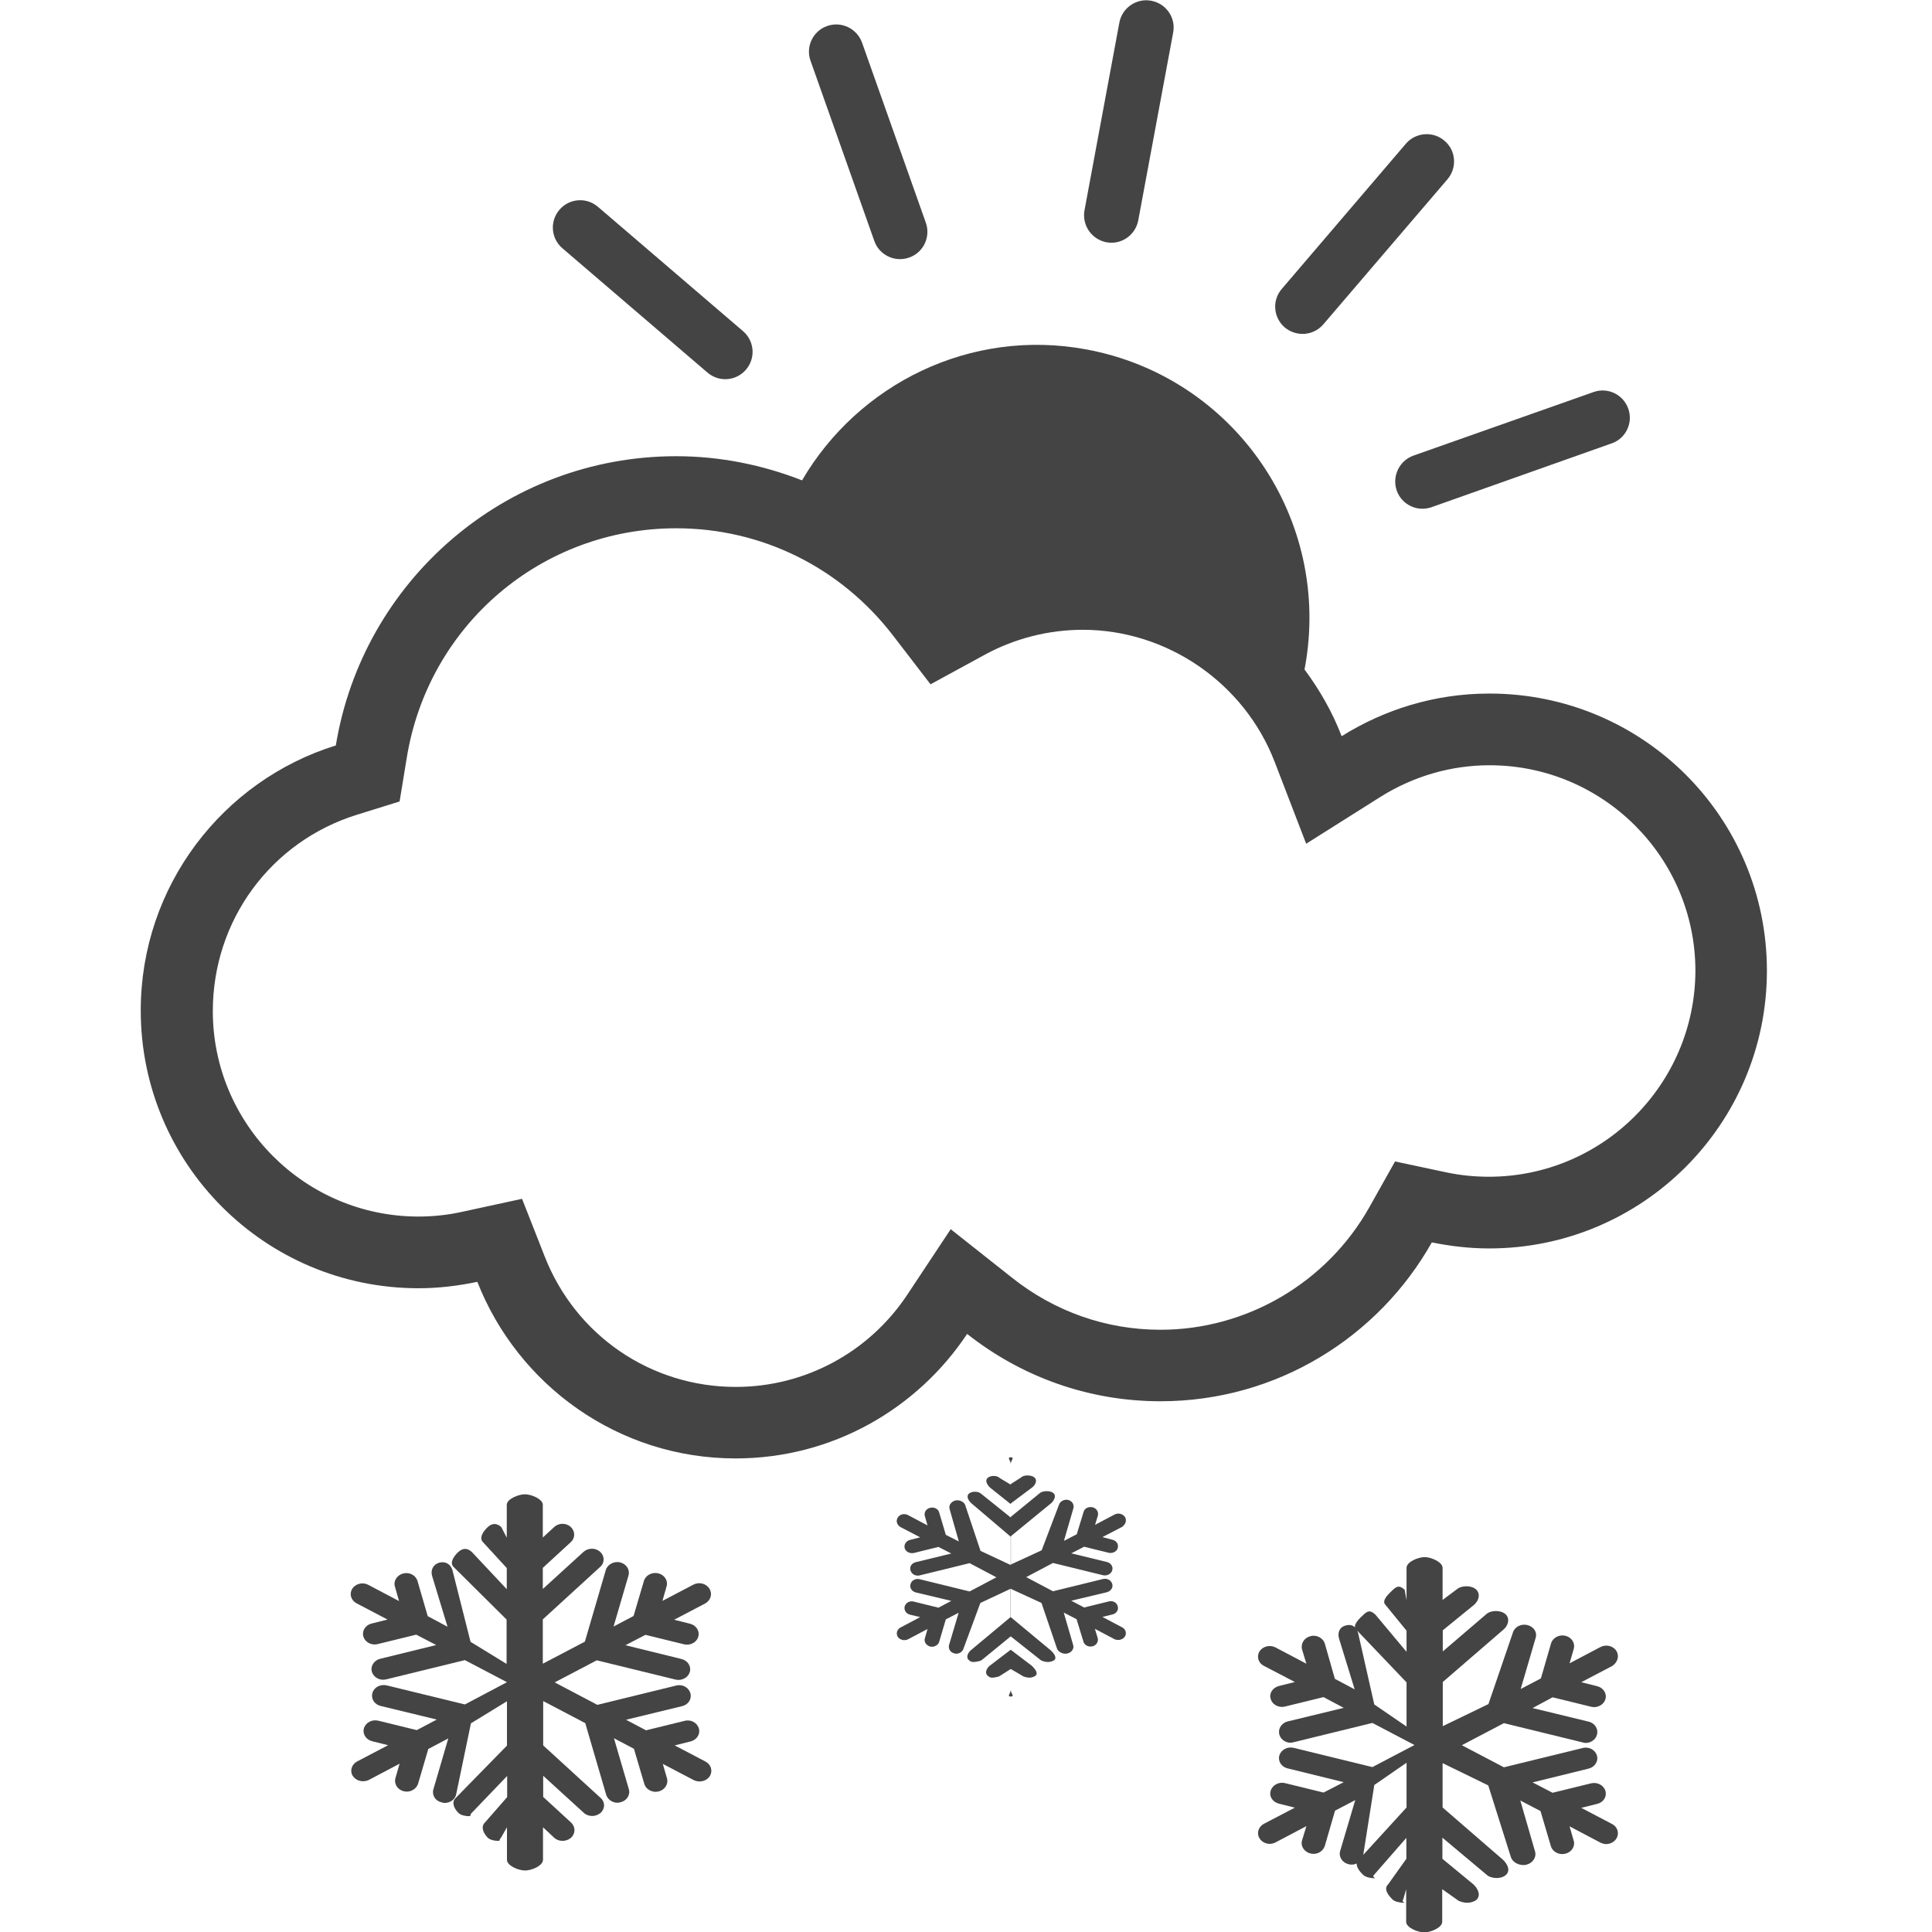 <?xml version="1.0" encoding="utf-8"?>
<!-- Generator: Adobe Illustrator 19.2.1, SVG Export Plug-In . SVG Version: 6.00 Build 0)  -->
<svg version="1.1" id="Calque_1" xmlns="http://www.w3.org/2000/svg" xmlns:xlink="http://www.w3.org/1999/xlink" x="0px" y="0px"
	 viewBox="0 0 1024 1024" enable-background="new 0 0 1024 1024" xml:space="preserve">
<path fill="#444444" d="M376,842c-1.7-2.7-5.5-3.7-8.5-2.1l-16.4,8.6l2.2-7.7c0.9-3-1.1-6.1-4.4-6.9c-3.3-0.8-6.7,1-7.6,4l-5.5,18.6
	l-10.6,5.6l7.9-27c0.9-3.1-1.1-6.2-4.4-7c-3.3-0.8-6.7,1.1-7.6,4l-11.1,38l-22.3,11.7v-23.5l30.4-27.8c2.5-2.2,2.4-5.8,0-8
	c-2.4-2.2-6.3-2.2-8.8,0l-21.6,19.7v-11.2l14.8-13.6c2.5-2.3,2.4-5.8,0-8.1c-2.4-2.2-6.3-2.2-8.7,0l-6.1,5.6v-17.3
	c0-3.1-6.1-5.6-9.5-5.6s-9.6,2.5-9.6,5.6V815l-2.9-5.6c-2.4-2.2-4.8-2.2-7.2,0c-2.4,2.2-4.8,5.8-2.4,8.1l12.5,13.6v11.2l-18.5-19.7
	c-2.4-2.2-4.8-2.2-7.2,0c-2.4,2.2-4.8,5.8-2.4,8l28,27.8v23.5l-19.1-11.7l-9.6-38c-0.9-3-3.5-4.8-6.8-4c-3.3,0.8-4.9,3.9-4,7l8.2,27
	l-10.5-5.6l-5.4-18.6c-0.9-3.1-4.3-4.9-7.6-4c-3.3,0.8-5.3,4-4.4,6.9l2.2,7.7l-16.3-8.6c-3-1.6-6.8-0.6-8.5,2.1s-0.7,6.1,2.3,7.7
	l16.4,8.6l-8.4,2.1c-3.3,0.8-5.3,3.9-4.4,6.9c0.7,2.5,3.2,4.2,6,4.2c0.5,0,1.1-0.1,1.6-0.2l20.4-5l10.6,5.5l-29.7,7.3
	c-3.3,0.8-5.3,4-4.4,6.9c0.8,2.5,3.2,4.2,6,4.2c0.5,0,1.1-0.1,1.6-0.2l41.7-10.2l22.3,11.7l-22.3,11.8L205,893.3
	c-3.4-0.8-6.8,1-7.6,4c-0.9,3,1,6.1,4.4,6.9l29.7,7.2l-10.6,5.6l-20.4-5c-3.3-0.8-6.7,1-7.6,4c-0.9,3,1.1,6.1,4.4,6.9l8.4,2.1
	l-16.4,8.6c-3,1.6-4,5.1-2.3,7.7c1.2,1.8,3.3,2.8,5.4,2.8c1,0,2.1-0.2,3.1-0.7l16.3-8.6l-2.2,7.6c-0.9,3.1,1.1,6.2,4.4,7
	c0.5,0.1,1.1,0.2,1.6,0.2c2.7,0,5.2-1.7,6-4.2L227,927l10.6-5.6l-7.9,27c-0.9,3.1,1.1,6.2,4.4,6.9c0.5,0.2,1.1,0.3,1.6,0.3
	c2.7,0,5.3-1.7,6-4.2l7.9-38l19.1-11.7v23.5l-27.2,27.8c-2.4,2.2-0.8,5.7,1.6,8c1.2,1.1,3.6,1.6,5.3,1.6s0.4-0.6,1.5-1.6l18.9-19.7
	v11.2L257,966c-2.4,2.3-0.7,5.8,1.6,8.1c1.2,1.1,3.6,1.6,5.3,1.6c1.6,0,0.4-0.6,1.6-1.6l3.2-5.6v17.2c0,3.2,6.1,5.7,9.6,5.7
	c3.5,0,9.5-2.5,9.5-5.7v-17.2l6,5.6c1.2,1.1,2.8,1.6,4.4,1.6c1.6,0,3.2-0.6,4.4-1.6c2.5-2.3,2.5-5.8,0.1-8.1l-14.8-13.6v-11.2
	l21.6,19.7c1.2,1.1,2.8,1.6,4.4,1.6c1.6,0,3.2-0.6,4.4-1.6c2.5-2.3,2.5-5.8,0-8l-30.4-27.8v-23.5l22.3,11.7l11.1,38
	c0.8,2.5,3.3,4.2,6,4.2c0.5,0,1.1-0.1,1.6-0.3c3.3-0.7,5.3-3.9,4.4-6.9l-7.9-27l10.6,5.6l5.5,18.6c0.7,2.5,3.3,4.2,6,4.2
	c0.5,0,1.1-0.1,1.6-0.2c3.3-0.8,5.3-4,4.4-7l-2.2-7.6l16.4,8.6c1,0.5,2.1,0.7,3.1,0.7c2.1,0,4.3-1,5.4-2.8c1.7-2.7,0.7-6.1-2.2-7.7
	l-16.4-8.6l8.4-2.1c3.3-0.8,5.3-3.9,4.4-6.9c-0.9-3.1-4.3-4.9-7.6-4l-20.4,5l-10.6-5.6l29.7-7.2c3.4-0.8,5.3-3.9,4.4-6.9
	c-0.9-3.1-4.3-4.9-7.6-4l-41.7,10.2L294,891.7l22.3-11.7l41.7,10.2c0.5,0.1,1.1,0.2,1.6,0.2c2.7,0,5.3-1.7,6-4.2
	c0.9-3-1.1-6.1-4.4-6.9l-29.7-7.3l10.6-5.5l20.4,5c0.5,0.1,1.1,0.2,1.6,0.2c2.8,0,5.3-1.7,6-4.2c0.9-3-1.1-6.1-4.4-6.9l-8.4-2.1
	l16.4-8.6C376.8,848.2,377.7,844.7,376,842L376,842z"/>
<path fill="#444444" d="M856.7,875c-1.7-2.7-5.5-3.6-8.5-2l-16.3,8.6l2.2-7.6c0.9-3.1-1.1-6.2-4.4-7c-3.3-0.8-6.7,1-7.6,4l-5.4,18.6
	l-10.7,5.6l7.9-27c1-3.1-1-6.1-4.4-6.9c-3.3-0.8-6.7,1-7.6,3.9l-13,38l-24.2,11.7v-23.4l32.3-27.9c2.4-2.1,3.4-5.7,1-8
	c-2.5-2.3-7.8-2.3-10.3,0l-23,19.7v-11.2l16.7-13.6c2.5-2.3,3.4-5.8,0.9-8.1c-2.4-2.2-7.7-2.2-10.2,0l-7.5,5.6V831
	c0-3.1-6.1-5.7-9.5-5.7s-9.6,2.5-9.6,5.7v17.2l-1-5.6c-2.5-2.2-3.8-2.2-6.2,0c-2.4,2.3-6.3,5.8-3.9,8.1l11.1,13.6v11.2l-16.5-19.7
	c-2.5-2.3-3.9-2.3-6.3,0c-2.4,2.2-6.2,5.8-3.8,8l26.6,27.9v23.4l-17.1-11.7l-8.6-38c-0.9-3-3.1-4.8-6.4-3.9
	c-3.4,0.8-4.6,3.8-3.7,6.9l8.3,27l-10.5-5.6l-5.3-18.6c-0.9-3-4.3-4.9-7.6-4c-3.3,0.8-5.3,3.9-4.5,7l2.3,7.6l-16.3-8.6
	c-3-1.6-6.8-0.6-8.5,2c-1.7,2.7-0.7,6.2,2.2,7.7l16.5,8.6l-8.4,2.1c-3.3,0.8-5.4,3.9-4.4,6.9c0.7,2.5,3.2,4.2,6,4.2
	c0.5,0,1.1-0.1,1.6-0.2l20.4-5l10.7,5.7l-29.7,7.2c-3.3,0.8-5.3,4-4.4,7c0.7,2.6,3.3,4.3,6,4.3c0.5,0,1-0.2,1.6-0.3l41.7-10.2
	l22.3,11.7l-22.3,11.7l-41.7-10.2c-3.3-0.8-6.7,1-7.6,4c-0.9,3,1,6.1,4.4,6.9l29.7,7.3l-10.7,5.5l-20.4-5c-3.3-0.8-6.7,1-7.6,4
	c-1,3.1,1.1,6.1,4.4,6.9l8.4,2.1l-16.5,8.6c-2.9,1.6-3.9,5.1-2.2,7.7c1.1,1.8,3.2,2.9,5.4,2.9c1,0,2.2-0.3,3.1-0.8l16.3-8.6
	l-2.3,7.6c-0.9,3,1.2,6.1,4.5,6.9c0.5,0.1,1,0.2,1.6,0.2c2.7,0,5.2-1.7,6-4.3l5.4-18.6l10.7-5.6l-8,27c-0.9,3.1,1.2,6.2,4.5,7
	c0.5,0.1,1,0.2,1.6,0.2c2.7,0,5.2-1.7,6-4.2l6-38l17.1-11.8V958l-25.4,27.8c-2.5,2.2,0.1,5.8,2.5,8c1.3,1.2,4.1,1.7,5.7,1.7
	s-1.4-0.5-0.1-1.7l17.2-19.7v11.1l-9.7,13.6c-2.5,2.3,0.1,5.8,2.5,8.1c1.2,1.1,4.1,1.6,5.7,1.6c1.5,0-1.4-0.5-0.2-1.6l1.6-5.6v17.3
	c0,3.1,6.2,5.6,9.6,5.6s9.5-2.5,9.5-5.6v-17.3l7.9,5.6c1.3,1.1,3.8,1.6,5.4,1.6c1.6,0,3.6-0.5,4.9-1.6c2.4-2.3,0.8-5.8-1.6-8.1
	l-16.5-13.6v-11.2l23.5,19.7c1.2,1.2,3.7,1.7,5.3,1.7c1.6,0,3.7-0.5,4.9-1.7c2.5-2.2,0.8-5.8-1.6-8L764.6,958v-23.5l24.2,11.8l12,38
	c0.8,2.5,3.7,4.2,6.5,4.2c0.5,0,1.3,0,1.8-0.2c3.3-0.8,5.4-4,4.5-7l-7.8-27l10.7,5.6l5.5,18.6c0.7,2.5,3.3,4.2,6,4.2
	c0.5,0,1.2-0.1,1.7-0.2c3.3-0.8,5.3-4,4.4-6.9l-2.2-7.6l16.3,8.6c1,0.5,2.1,0.8,3.1,0.8c2.1,0,4.3-1.1,5.4-2.9
	c1.7-2.7,0.7-6.2-2.2-7.7l-16.4-8.6l8.4-2.1c3.4-0.8,5.3-3.9,4.4-6.9c-0.9-3-4.3-4.8-7.6-4l-20.4,5l-10.6-5.5l29.7-7.3
	c3.3-0.8,5.3-4,4.4-6.9c-0.9-3.1-4.3-4.9-7.6-4l-41.7,10.2l-22.3-11.7l22.3-11.7l41.7,10.2c0.5,0.1,1,0.3,1.6,0.3
	c2.7,0,5.3-1.7,6-4.3c0.9-3-1-6.2-4.4-7l-29.7-7.2l10.6-5.7l20.4,5c0.5,0.1,1.1,0.2,1.6,0.2c2.7,0,5.3-1.7,6-4.2
	c0.9-3-1.1-6.1-4.4-6.9l-8.4-2.1l16.4-8.6C857.4,881.1,858.4,877.7,856.7,875L856.7,875z"/>
<path fill="#444444" d="M596.3,804.1c-1.1-1.7-3.5-2.4-5.5-1.4l-10.4,5.5l1.5-4.9c0.5-1.9-0.7-3.9-2.8-4.4c-2.1-0.5-4.3,0.5-4.8,2.5
	l-3.6,11.8l-6.8,3.5l5-17.2c0.6-2-0.6-3.9-2.7-4.5c-2.1-0.5-4.3,0.7-4.9,2.5l-9.2,24.2l-16.3,7.5v-15l21.6-17.7
	c1.4-1.5,2.5-3.7,1-5.1c-1.6-1.4-5.7-1.4-7.3,0l-15.4,12.6v-7.1l11.6-8.7c1.6-1.4,2.6-3.7,1-5.1c-1.6-1.4-5.7-1.5-7.1,0l-5.5,3.5
	V776c0-2,2.3-3.6,0-3.6c-2.2,0,0,1.6,0,3.6v10.9l-5.8-3.5c-1.5-1.5-5-1.5-6.5,0c-1.5,1.4-0.1,3.7,1.4,5.1l10.9,8.7v7.1l-15.7-12.6
	c-1.5-1.4-5-1.4-6.5,0c-1.5,1.4-0.2,3.7,1.4,5.1l20.8,17.7v15l-16-7.5l-8.1-24.2c-0.6-1.9-3.2-3-5.3-2.5c-2.1,0.6-3.6,2.5-3,4.5
	l4.9,17.2l-6.9-3.5l-3.5-11.8c-0.5-2-2.7-3.1-4.9-2.5c-2.1,0.5-3.3,2.5-2.7,4.4l1.4,4.9l-10.4-5.5c-1.9-1-4.4-0.4-5.4,1.4
	c-1.1,1.7-0.4,3.9,1.5,5l10.4,5.4l-5.4,1.4c-2.1,0.5-3.3,2.5-2.8,4.4c0.5,1.6,2.1,2.6,3.9,2.6c0.3,0,0.6,0,1-0.1l13-3.2l6.8,3.5
	l-18.9,4.6c-2.1,0.5-3.4,2.5-2.7,4.4c0.5,1.6,2,2.7,3.8,2.7c0.3,0,0.6,0,1-0.1l26.5-6.5l14.2,7.5l-14.2,7.5l-26.5-6.5
	c-2.1-0.5-4.3,0.6-4.8,2.6c-0.6,1.9,0.6,3.8,2.7,4.4l18.9,4.5l-6.8,3.6l-13-3.2c-2.1-0.6-4.3,0.5-4.9,2.5c-0.5,1.9,0.7,3.9,2.8,4.4
	l5.4,1.3l-10.4,5.5c-1.9,1-2.5,3.2-1.5,4.9c0.7,1.1,2.1,1.8,3.4,1.8c0.6,0,1.4-0.1,2-0.4l10.4-5.5l-1.4,4.9
	c-0.6,1.9,0.7,3.8,2.8,4.4c0.4,0.1,0.7,0.1,1,0.1c1.7,0,3.4-1.1,3.8-2.7l3.5-11.8l6.8-3.5l-5.1,17.1c-0.5,1.9,0.7,4,2.8,4.4
	c0.4,0.2,0.7,0.2,1,0.2c1.8,0,3.4-1.1,3.9-2.8l8.9-24.1l16-7.5v15l-21.2,17.7c-1.5,1.4-2.5,3.7-0.9,5.1c0.8,0.6,1.3,1,2.3,1
	c1.1,0,3.7-0.4,4.5-1l15.4-12.6v7.1l-11.3,8.6c-1.6,1.4-2.5,3.8-1,5.1c0.8,0.7,1.4,1.1,2.4,1.1s3.7-0.4,4.4-1.1l5.5-3.5v11
	c0,2-2.2,3.6,0,3.6c2.3,0,0-1.6,0-3.6v-11l6,3.5c0.8,0.7,2.9,1.1,3.9,1.1c1,0,2.5-0.4,3.3-1.1c1.5-1.3-0.4-3.6-1.9-5.1l-11.3-8.6
	v-7.1l15.9,12.6c0.8,0.6,2.8,1,3.8,1c1.1,0,2.6-0.4,3.4-1c1.5-1.4-0.3-3.7-1.8-5.1l-21.3-17.7v-15l16.3,7.5l8.2,24.1
	c0.5,1.6,2.6,2.8,4.4,2.8c0.4,0,0.9,0,1.3-0.2c2.1-0.5,3.5-2.5,2.9-4.4l-5-17.2l6.8,3.5l3.6,11.8c0.4,1.6,2,2.7,3.7,2.7
	c0.4,0,0.7-0.1,1.1-0.1c2.1-0.5,3.3-2.5,2.8-4.4l-1.5-4.9l10.4,5.5c0.6,0.3,1.4,0.4,2.1,0.4c1.3,0,2.7-0.7,3.4-1.8
	c1.1-1.7,0.4-4-1.5-4.9l-10.4-5.5l5.3-1.3c2.2-0.5,3.4-2.5,2.8-4.4c-0.5-2-2.7-3.1-4.8-2.5l-13,3.2l-6.8-3.6l18.9-4.5
	c2.1-0.6,3.4-2.5,2.8-4.4c-0.6-2-2.7-3.1-4.9-2.6l-26.5,6.5l-14.2-7.5l14.2-7.5l26.5,6.5c0.4,0.1,0.7,0.1,1,0.1c1.7,0,3.4-1,3.9-2.7
	c0.6-1.9-0.7-3.9-2.8-4.4l-18.9-4.6l6.8-3.5l13,3.2c0.3,0.1,0.6,0.1,1,0.1c1.7,0,3.4-1,3.8-2.6c0.6-1.9-0.6-3.9-2.8-4.4l-5.3-1.4
	l10.4-5.4C596.6,808,597.3,805.8,596.3,804.1L596.3,804.1z"/>
<path fill="#444444" d="M586.4,128.4c7.8,1.5,15.4-3.7,16.9-11.6l18.5-99.5c1.5-7.9-3.7-15.4-11.6-16.9c-7.8-1.5-15.4,3.7-16.9,11.5
	l-18.5,99.6C573.4,119.4,578.6,126.9,586.4,128.4L586.4,128.4z"/>
<path fill="#444444" d="M789.3,367.6c-28.7,0-55.5,8.4-78.2,22.6c-4.9-12.8-11.7-24.6-19.7-35.4c0.1-0.3,0.2-0.6,0.2-0.9
	c14.5-78.6-37.2-154.1-115.8-168.7c-61.5-11.4-120.8,18.3-150.7,69.4c-20.7-8.1-43.2-12.8-66.7-12.8c-90.9,0-166.2,66.4-180.4,153.3
	c-59.9,18.6-103.4,74.5-103.4,140.5c0,81.3,65.9,147.2,147.2,147.2c10.7,0,21.2-1.3,31.2-3.4c21.5,54.7,74.6,93.6,136.9,93.6
	c51.3,0,96.3-26.3,122.7-66c28.2,22.3,63.7,35.7,102.5,35.7c61.7,0,115.5-34,143.8-84.2c9.9,2,20,3.2,30.4,3.2
	c81.3,0,147.2-65.9,147.2-147.2S870.7,367.5,789.3,367.6L789.3,367.6z M789.3,623.7c-7.5,0-15.1-0.7-22.6-2.3l-27.3-5.8L725.7,640
	c-22.5,39.9-65,64.8-110.6,64.8c-28.8,0-56-9.6-78.6-27.5l-32.6-25.8l-23,34.7c-20.3,30.6-54.3,48.9-90.9,48.9
	c-45.1,0-85-27.3-101.4-69.4l-11.9-30.3l-31.8,6.9c-7.7,1.7-15.4,2.5-23.1,2.5c-60.1,0-109-48.9-109-108.9
	c0-48,30.7-89.9,76.5-104.1l22.5-7l3.8-23.2C227.1,331.1,287.2,280,358.4,280c45.3,0,87.1,20.7,114.9,56.8l19.9,25.9l28.6-15.6
	c15.9-8.7,34-13.3,52.1-13.3c44.7,0,85.6,28.2,101.7,70l16.7,43.4l39.3-24.8c17.5-11,37.5-16.8,57.9-16.8
	c60.2,0,109.1,48.9,109.1,109C898.4,574.7,849.5,623.6,789.3,623.7L789.3,623.7z"/>
<path fill="#444444" d="M463.4,127.7c2.6,7.5,10.9,11.5,18.5,8.8c7.5-2.6,11.5-10.9,8.8-18.5l-33.8-95.4c-2.7-7.5-11-11.5-18.5-8.8
	c-7.5,2.6-11.5,10.9-8.8,18.4L463.4,127.7L463.4,127.7z"/>
<path fill="#444444" d="M375,197.5c6.1,5.2,15.2,4.5,20.4-1.6c5.2-6.1,4.5-15.2-1.6-20.4l-76.9-65.9c-6.1-5.2-15.2-4.5-20.4,1.6
	c-5.2,6.1-4.5,15.2,1.6,20.4L375,197.5L375,197.5z"/>
<path fill="#444444" d="M740.3,260c2.6,7.5,10.9,11.5,18.5,8.8l95.4-33.8c7.6-2.6,11.5-11,8.8-18.4c-2.6-7.5-10.9-11.5-18.4-8.8
	l-95.5,33.7C741.6,244.2,737.7,252.5,740.3,260z"/>
<path fill="#444444" d="M701.4,171.9l65.8-76.9c5.2-6.1,4.5-15.3-1.6-20.4c-6-5.2-15.2-4.5-20.4,1.5l-65.8,77
	c-5.3,6.1-4.5,15.2,1.5,20.4C687.1,178.7,696.2,178,701.4,171.9L701.4,171.9z"/>
</svg>
